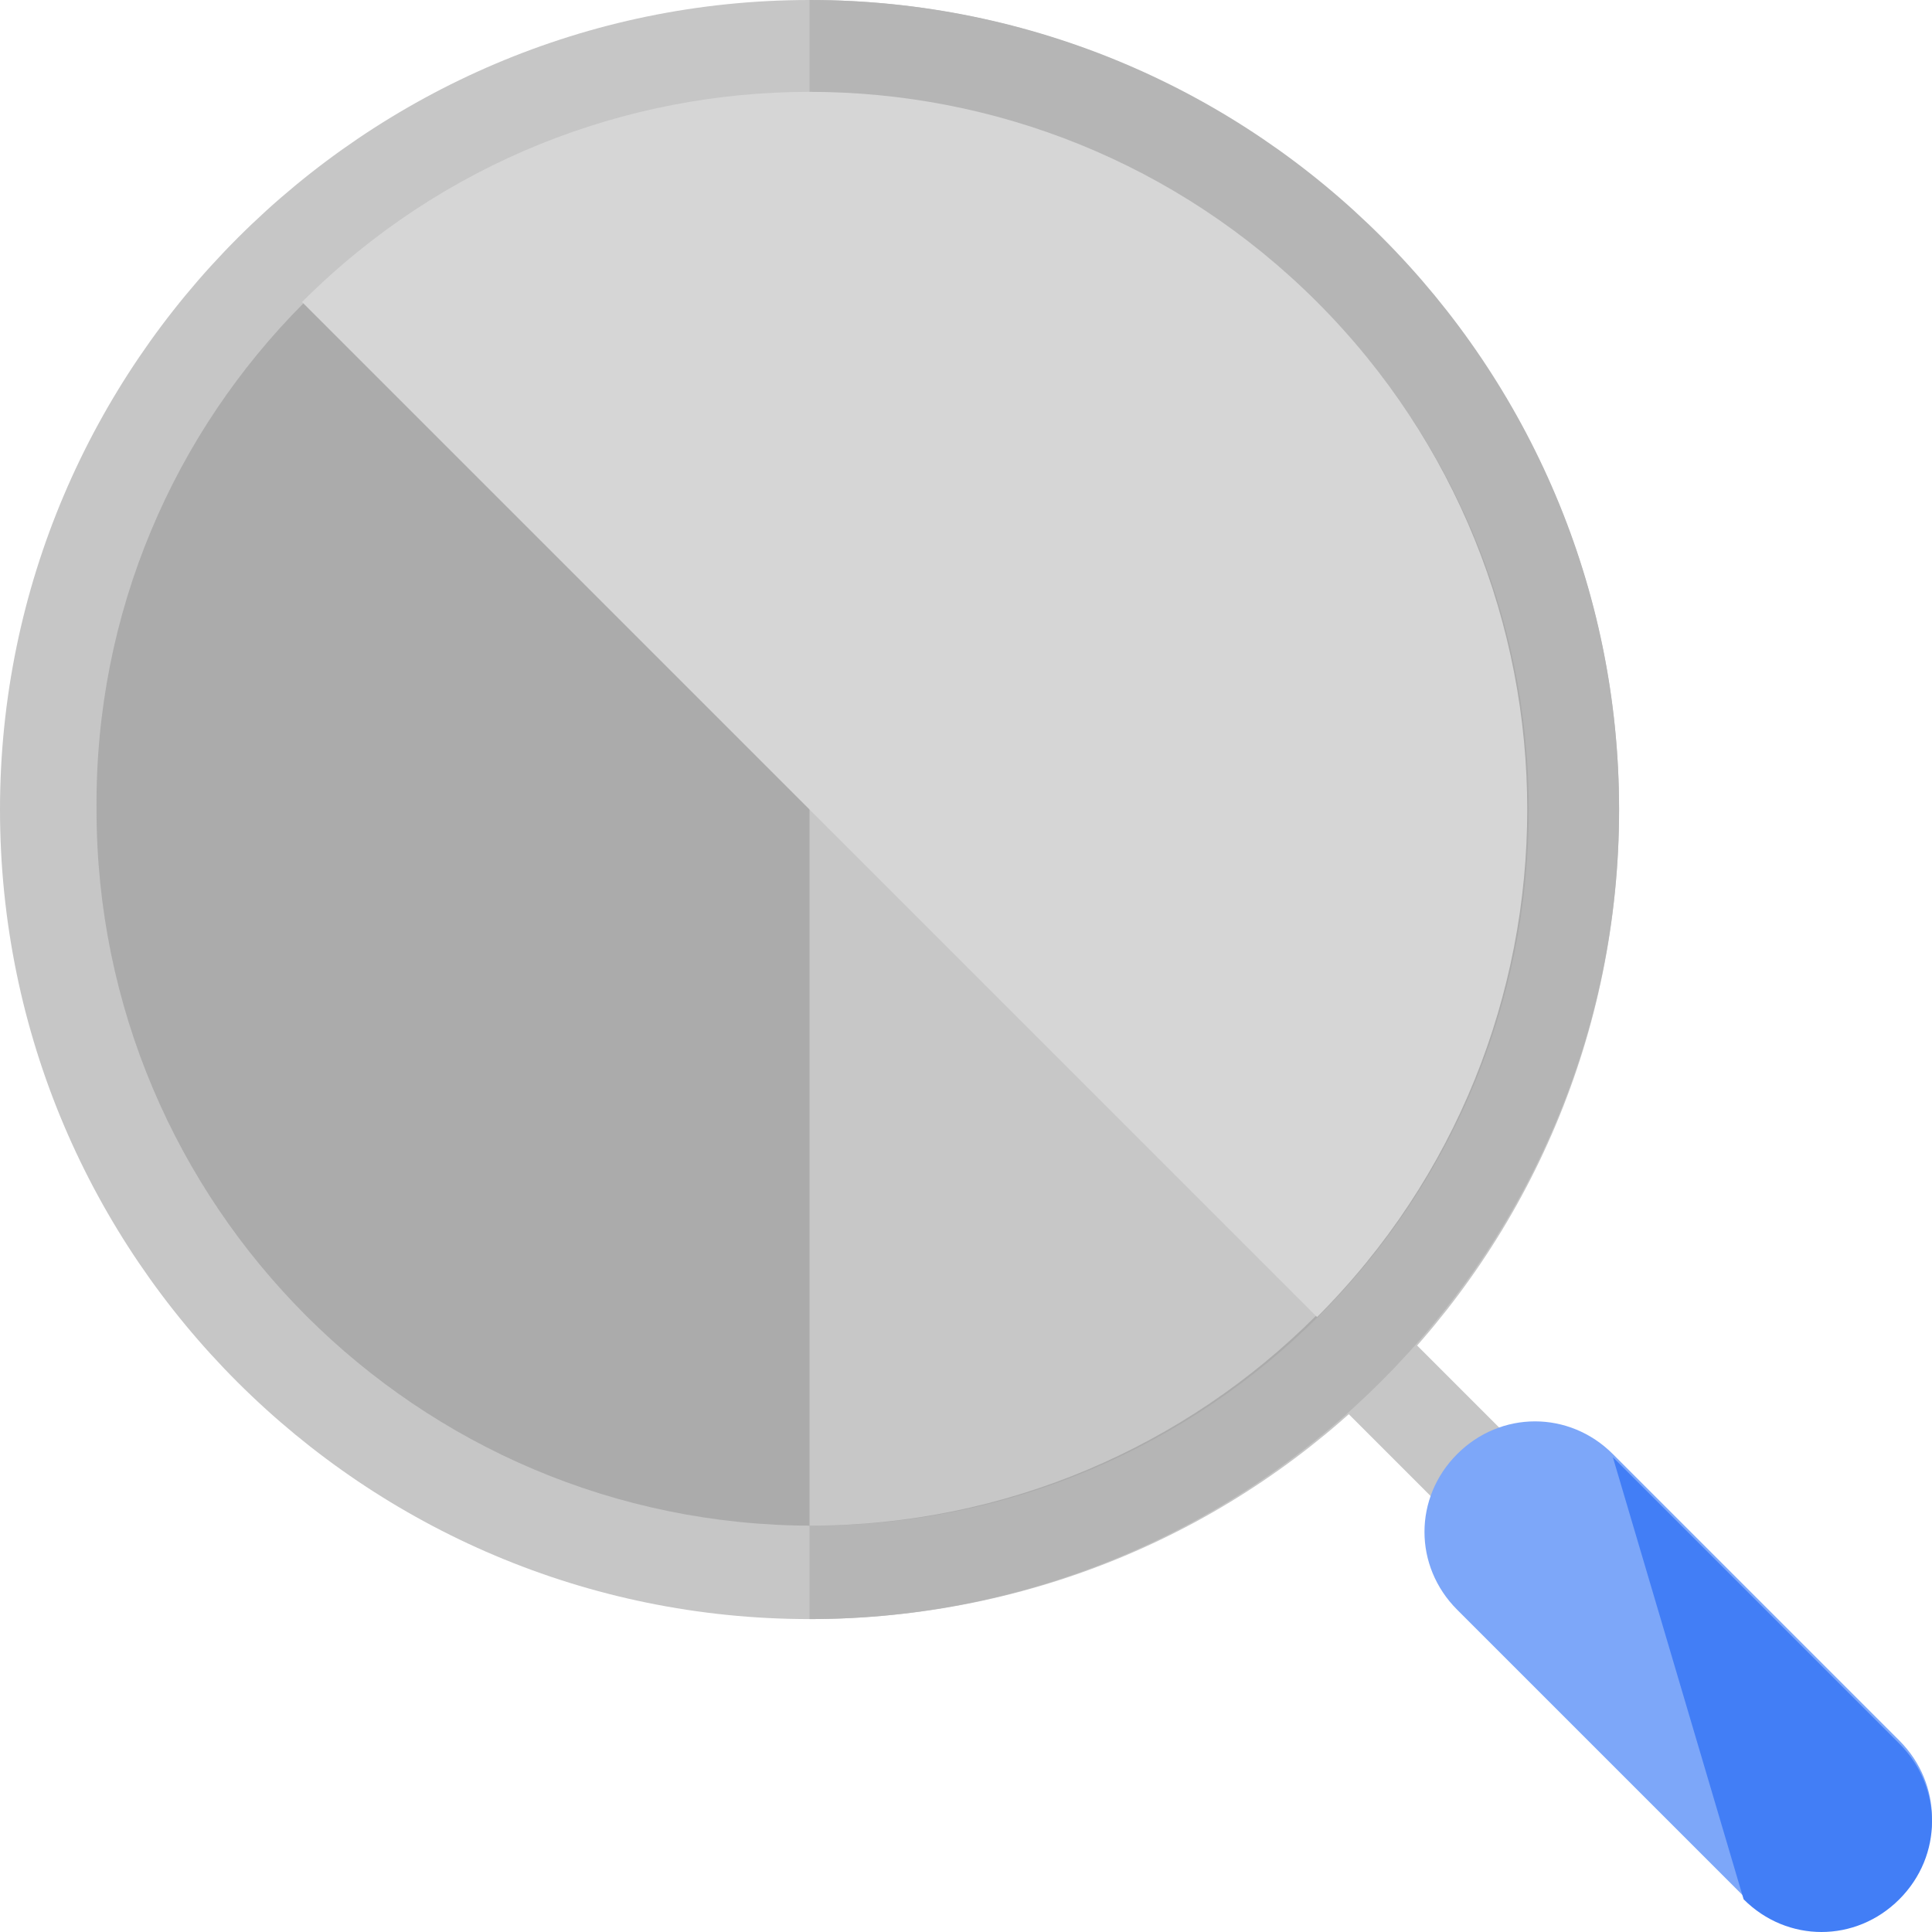 <?xml version="1.0" encoding="UTF-8" standalone="no"?>
<svg
   xmlns:dc="http://purl.org/dc/elements/1.1/"
   xmlns:cc="http://creativecommons.org/ns#"
   xmlns:rdf="http://www.w3.org/1999/02/22-rdf-syntax-ns#"
   xmlns:svg="http://www.w3.org/2000/svg"
   xmlns="http://www.w3.org/2000/svg"
   xmlns:sodipodi="http://sodipodi.sourceforge.net/DTD/sodipodi-0.dtd"
   xmlns:inkscape="http://www.inkscape.org/namespaces/inkscape"
   version="1.1"
   id="Layer_1"
   x="0px"
   y="0px"
   viewBox="0 0 496.4 496.4"
   style="enable-background:new 0 0 496.4 496.4;"
   xml:space="preserve"
   sodipodi:docname="zoom.svg"
   inkscape:version="1.0.2 (e86c870879, 2021-01-15)"><defs
   id="defs59" /><sodipodi:namedview
   pagecolor="#ffffff"
   bordercolor="#666666"
   borderopacity="1"
   objecttolerance="10"
   gridtolerance="10"
   guidetolerance="10"
   inkscape:pageopacity="0"
   inkscape:pageshadow="2"
   inkscape:window-width="1680"
   inkscape:window-height="982"
   id="namedview57"
   showgrid="false"
   inkscape:zoom="1.1296045"
   inkscape:cx="146.96005"
   inkscape:cy="252.57997"
   inkscape:window-x="0"
   inkscape:window-y="15"
   inkscape:window-maximized="1"
   inkscape:current-layer="Layer_1" />
<g
   id="g6">
	<path
   style="fill:#C6C6C6;"
   d="M400.8,412.8c-3.2,0-6.4-1.6-8.8-4l-48-48c-4.8-4.8-4.8-12.8,0-17.6c4.8-4.8,12.8-4.8,17.6,0l48,48   c4.8,4.8,4.8,12.8,0,17.6C407.2,412,404,412.8,400.8,412.8z"
   id="path2" />
	<path
   style="fill:#C6C6C6;"
   d="M208,416C93.6,416,0,323.2,0,208C0,93.6,93.6,0,208,0s208,93.6,208,208C416,323.2,323.2,416,208,416   z M208,33.6C112,33.6,33.6,112,33.6,208c0,96.8,78.4,175.2,174.4,175.2c96.8,0,175.2-78.4,175.2-175.2   C383.2,112,304.8,33.6,208,33.6z"
   id="path4" />
</g>
<path
   style="fill:#B5B5B5;"
   d="M208,0L208,0v32l0,0c96.8,0,175.2,79.2,175.2,176S304.8,384,208,384l0,0v32l0,0  c114.4,0,208-93.6,208-208S323.2,0,208,0z"
   id="path8" />
<path
   style="fill:#7da7f9;fill-opacity:1"
   d="M488,447.2c11.2,11.2,11.2,28.8,0,40l0,0c-11.2,11.2-28.8,11.2-40,0l-73.6-73.6  c-11.2-11.2-11.2-28.8,0-40l0,0c11.2-11.2,28.8-11.2,40,0L488,447.2z"
   id="path10" />
<path
   style="fill:#427ef6;fill-opacity:1"
   d="M414.4,374.4L488,448c11.2,11.2,11.2,28.8,0,40l0,0c-11.2,11.2-28.8,11.2-40,0"
   id="path12" />
<path
   style="fill:#ababab;fill-opacity:1"
   d="M392.8,208c0,101.6-82.4,184-184,184s-184-82.4-184-184C24,106.4,106.4,24,208,24  S392.8,106.4,392.8,208z"
   id="path14" />
<path
   style="fill:#c7c7c7;fill-opacity:1"
   d="M208,24c101.6,0,184,82.4,184,184s-82.4,184-184,184"
   id="path16" />
<path
   style="fill:#d6d6d6;fill-opacity:1"
   d="M77.6,77.6c72-72,188.8-72,260.8,0s72,188.8,0,260.8"
   id="path18" />

<g
   id="g26">
</g>
<g
   id="g28">
</g>
<g
   id="g30">
</g>
<g
   id="g32">
</g>
<g
   id="g34">
</g>
<g
   id="g36">
</g>
<g
   id="g38">
</g>
<g
   id="g40">
</g>
<g
   id="g42">
</g>
<g
   id="g44">
</g>
<g
   id="g46">
</g>
<g
   id="g48">
</g>
<g
   id="g50">
</g>
<g
   id="g52">
</g>
<g
   id="g54">
</g>
</svg>
